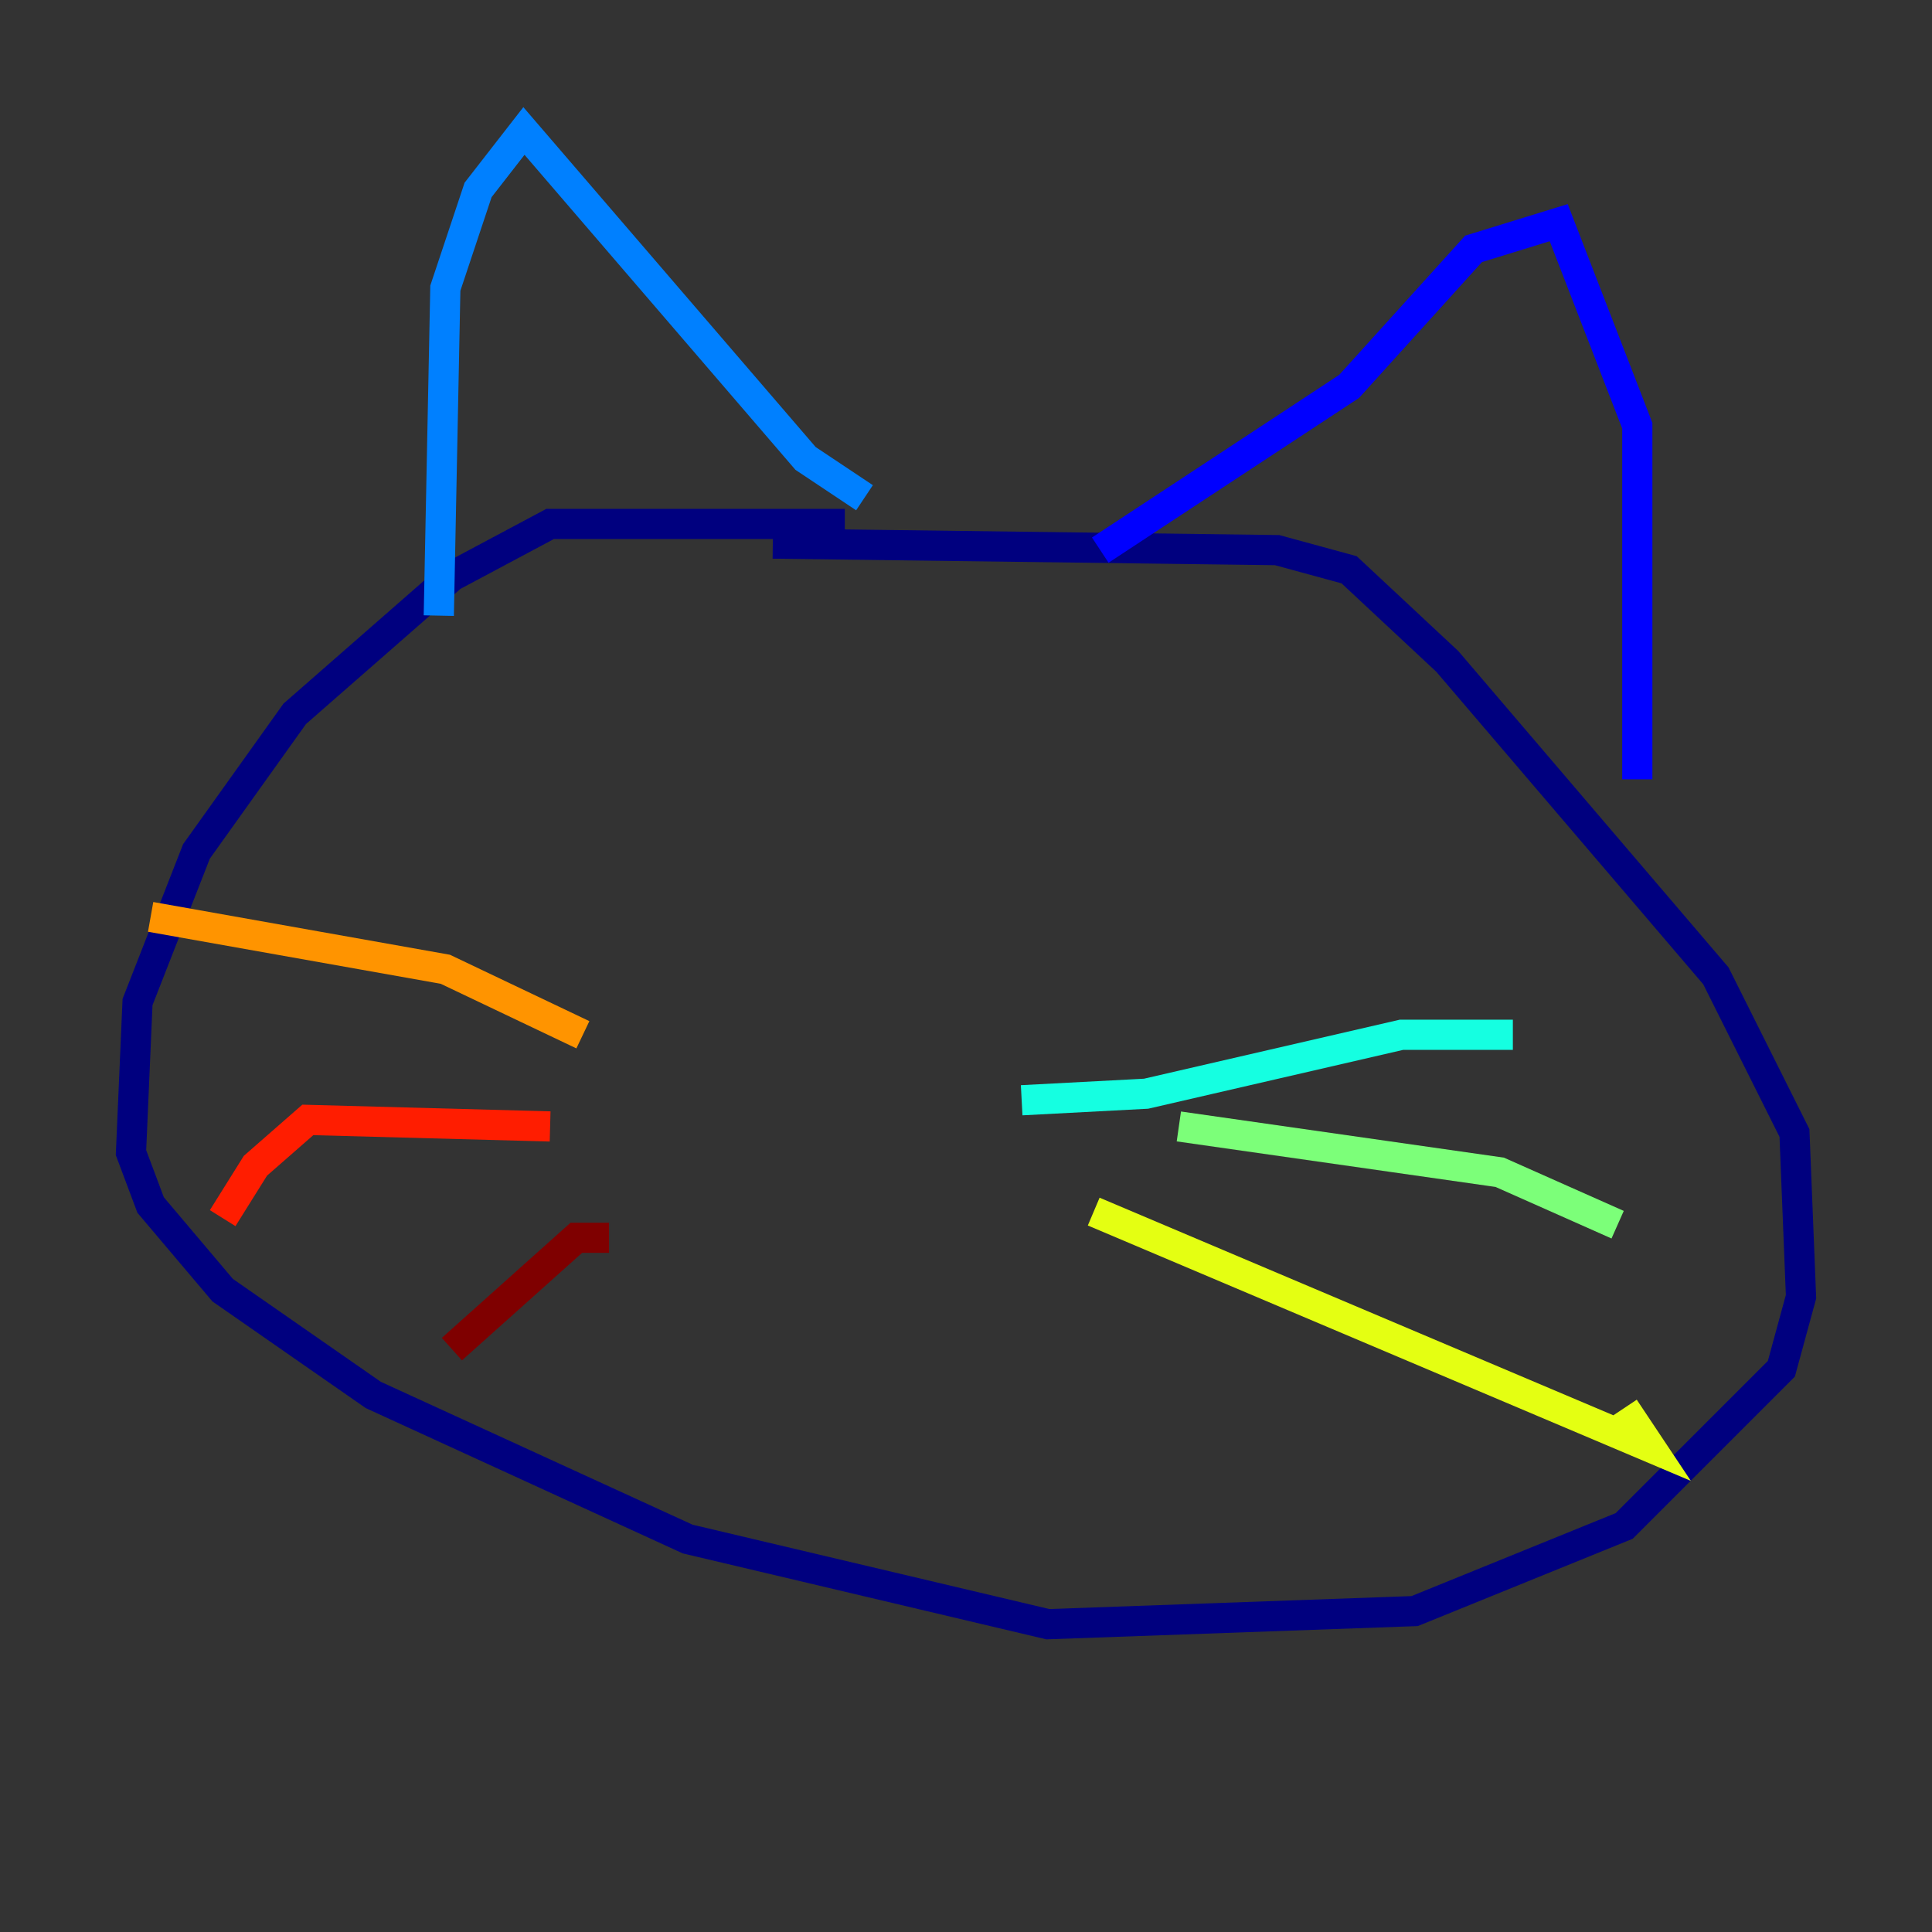<?xml version="1.0" encoding="utf-8" ?>
<svg baseProfile="tiny" height="128" version="1.2" viewBox="0,0,128,128" width="128" xmlns="http://www.w3.org/2000/svg" xmlns:ev="http://www.w3.org/2001/xml-events" xmlns:xlink="http://www.w3.org/1999/xlink"><rect x="0" y="0" width="128" height="128" fill="#333333" stroke="none"/><defs /><polyline fill="none" points="55.973,34.712 36.447,34.712 29.939,38.183 19.525,47.295 13.017,56.407 9.112,66.386 8.678,76.366 9.98,79.837 14.752,85.478 24.732,92.42 45.559,101.966 69.424,107.607 93.722,106.739 107.607,101.098 118.02,90.685 119.322,85.912 118.888,75.064 113.681,64.651 95.891,43.824 89.383,37.749 84.61,36.447 51.2,36.014" stroke="#00007f" stroke-width="2" /><polyline fill="none" points="72.895,36.447 89.383,25.6 97.627,16.488 103.268,14.752 108.475,28.203 108.475,51.634" stroke="#0000ff" stroke-width="2" /><polyline fill="none" points="57.275,32.976 53.37,30.373 34.712,8.678 31.675,12.583 29.505,19.091 29.071,40.786" stroke="#0080ff" stroke-width="2" /><polyline fill="none" points="67.688,72.895 75.932,72.461 92.854,68.556 100.231,68.556" stroke="#15ffe1" stroke-width="2" /><polyline fill="none" points="78.102,74.63 99.363,77.668 107.173,81.139" stroke="#7cff79" stroke-width="2" /><polyline fill="none" points="72.461,80.271 109.342,95.891 107.607,93.288" stroke="#e4ff12" stroke-width="2" /><polyline fill="none" points="38.617,68.556 29.505,64.217 9.98,60.746" stroke="#ff9400" stroke-width="2" /><polyline fill="none" points="36.447,74.63 20.393,74.197 16.922,77.234 14.752,80.705" stroke="#ff1d00" stroke-width="2" /><polyline fill="none" points="40.352,82.007 38.183,82.007 29.939,89.383" stroke="#7f0000" stroke-width="2" /></svg>